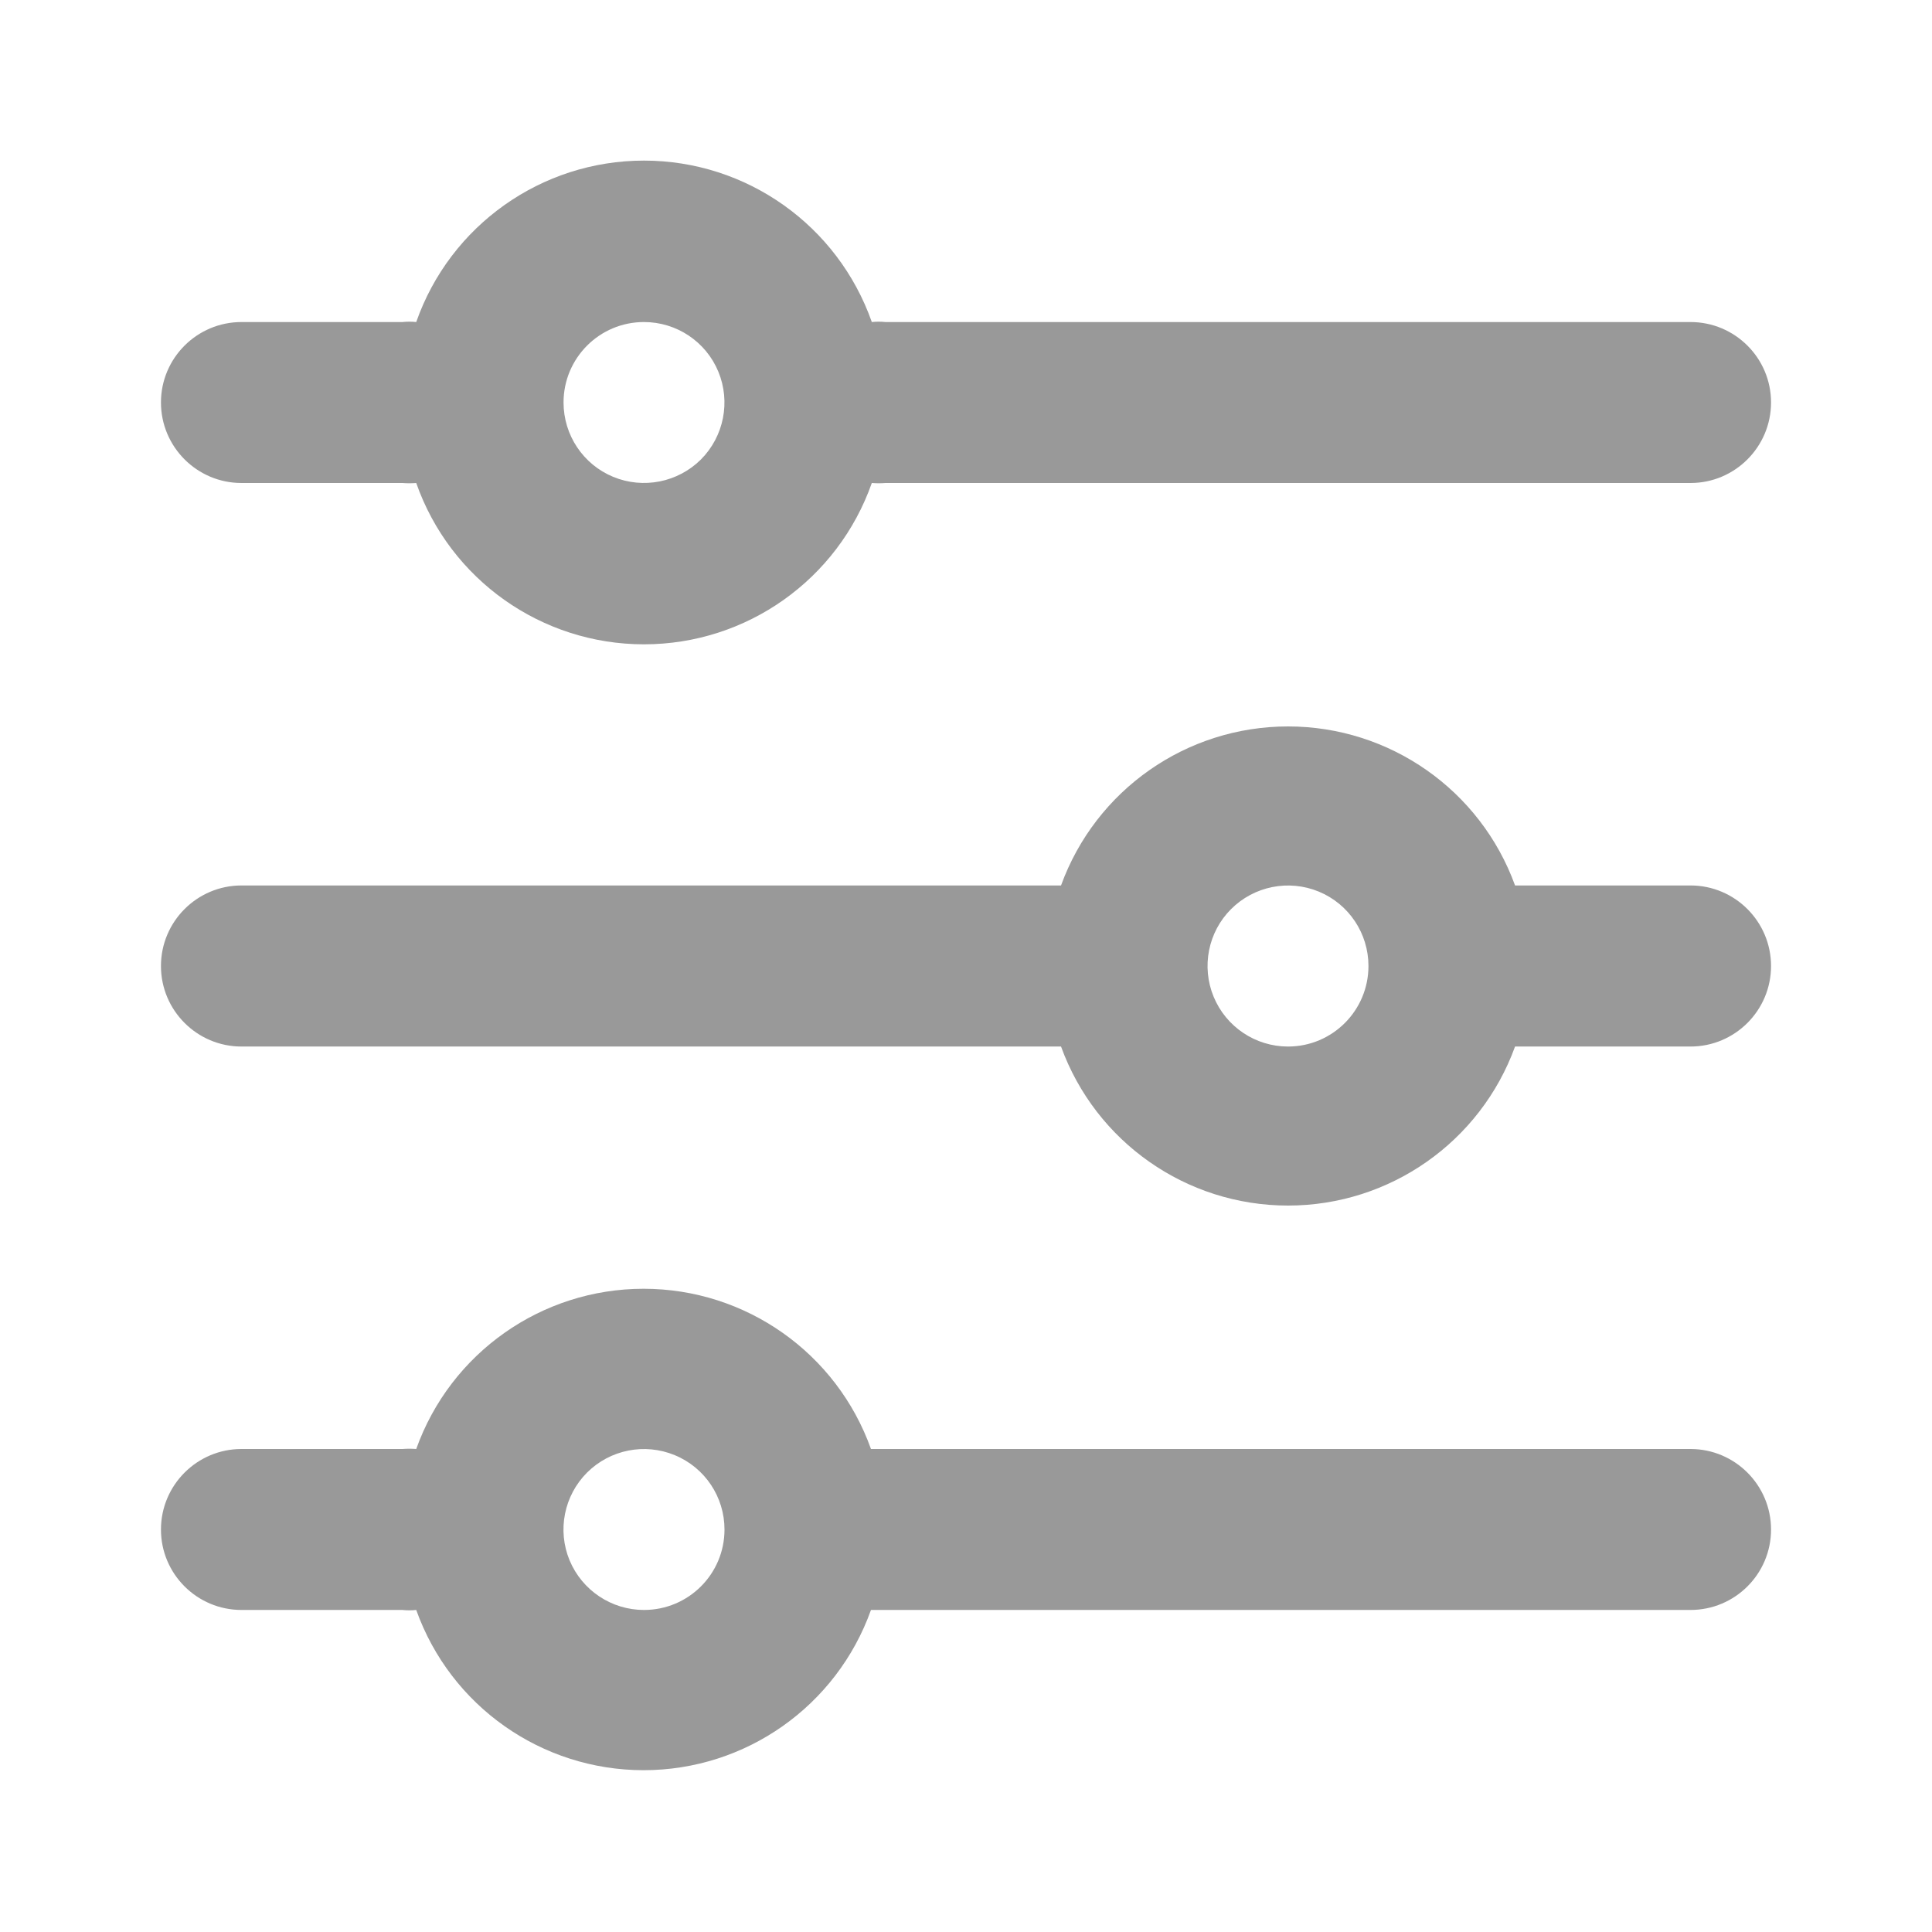 <svg xmlns="http://www.w3.org/2000/svg" xmlns:xlink="http://www.w3.org/1999/xlink" width="16" height="16" version="1.1" viewBox="0 0 16 16"><title>3CD10101-5E85-4CA7-B21D-F008D6EFCD51</title><g id="页面-1" fill="none" fill-rule="evenodd" stroke="none" stroke-width="1"><g id="负载均衡" fill-rule="nonzero"><rect id="矩形" width="16" height="16" x="0" y="0" fill="#000" opacity="0"/><path id="形状" fill="#999" d="M2,4 L3.333,4 C3.371,4.003 3.409,4.003 3.447,4 C3.728,4.801 4.485,5.336 5.333,5.336 C6.182,5.336 6.938,4.801 7.22,4 C7.258,4.003 7.296,4.003 7.333,4 L14,4 C14.368,4 14.667,3.701 14.667,3.333 C14.667,2.965 14.368,2.667 14,2.667 L7.333,2.667 C7.296,2.663 7.258,2.663 7.22,2.667 C6.938,1.866 6.182,1.33 5.333,1.33 C4.485,1.33 3.728,1.866 3.447,2.667 C3.409,2.663 3.371,2.663 3.333,2.667 L2,2.667 C1.632,2.667 1.333,2.965 1.333,3.333 C1.333,3.701 1.632,4 2,4 Z M5.333,2.667 C5.603,2.667 5.846,2.829 5.949,3.078 C6.052,3.327 5.995,3.614 5.805,3.805 C5.614,3.995 5.327,4.052 5.078,3.949 C4.829,3.846 4.667,3.603 4.667,3.333 C4.667,2.965 4.965,2.667 5.333,2.667 L5.333,2.667 Z M14,7.333 L12.547,7.333 C12.26,6.542 11.508,6.016 10.667,6.016 C9.825,6.016 9.074,6.542 8.787,7.333 L2,7.333 C1.632,7.333 1.333,7.632 1.333,8 C1.333,8.368 1.632,8.667 2,8.667 L8.787,8.667 C9.074,9.458 9.825,9.984 10.667,9.984 C11.508,9.984 12.26,9.458 12.547,8.667 L14,8.667 C14.368,8.667 14.667,8.368 14.667,8 C14.667,7.632 14.368,7.333 14,7.333 L14,7.333 Z M10.667,8.667 C10.397,8.667 10.154,8.504 10.051,8.255 C9.948,8.006 10.005,7.719 10.195,7.529 C10.386,7.338 10.673,7.281 10.922,7.384 C11.171,7.487 11.333,7.73 11.333,8 C11.333,8.368 11.035,8.667 10.667,8.667 L10.667,8.667 Z M14,12 L7.213,12 C6.929,11.204 6.175,10.673 5.33,10.673 C4.485,10.673 3.731,11.204 3.447,12 C3.409,11.997 3.371,11.997 3.333,12 L2,12 C1.632,12 1.333,12.299 1.333,12.667 C1.333,13.035 1.632,13.333 2,13.333 L3.333,13.333 C3.371,13.337 3.409,13.337 3.447,13.333 C3.731,14.129 4.485,14.66 5.33,14.66 C6.175,14.66 6.929,14.129 7.213,13.333 L14,13.333 C14.368,13.333 14.667,13.035 14.667,12.667 C14.667,12.299 14.368,12 14,12 L14,12 Z M5.333,13.333 C5.064,13.333 4.821,13.171 4.717,12.922 C4.614,12.673 4.671,12.386 4.862,12.195 C5.053,12.005 5.339,11.948 5.588,12.051 C5.838,12.154 6,12.397 6,12.667 C6,13.035 5.702,13.333 5.333,13.333 L5.333,13.333 Z"/></g></g></svg>